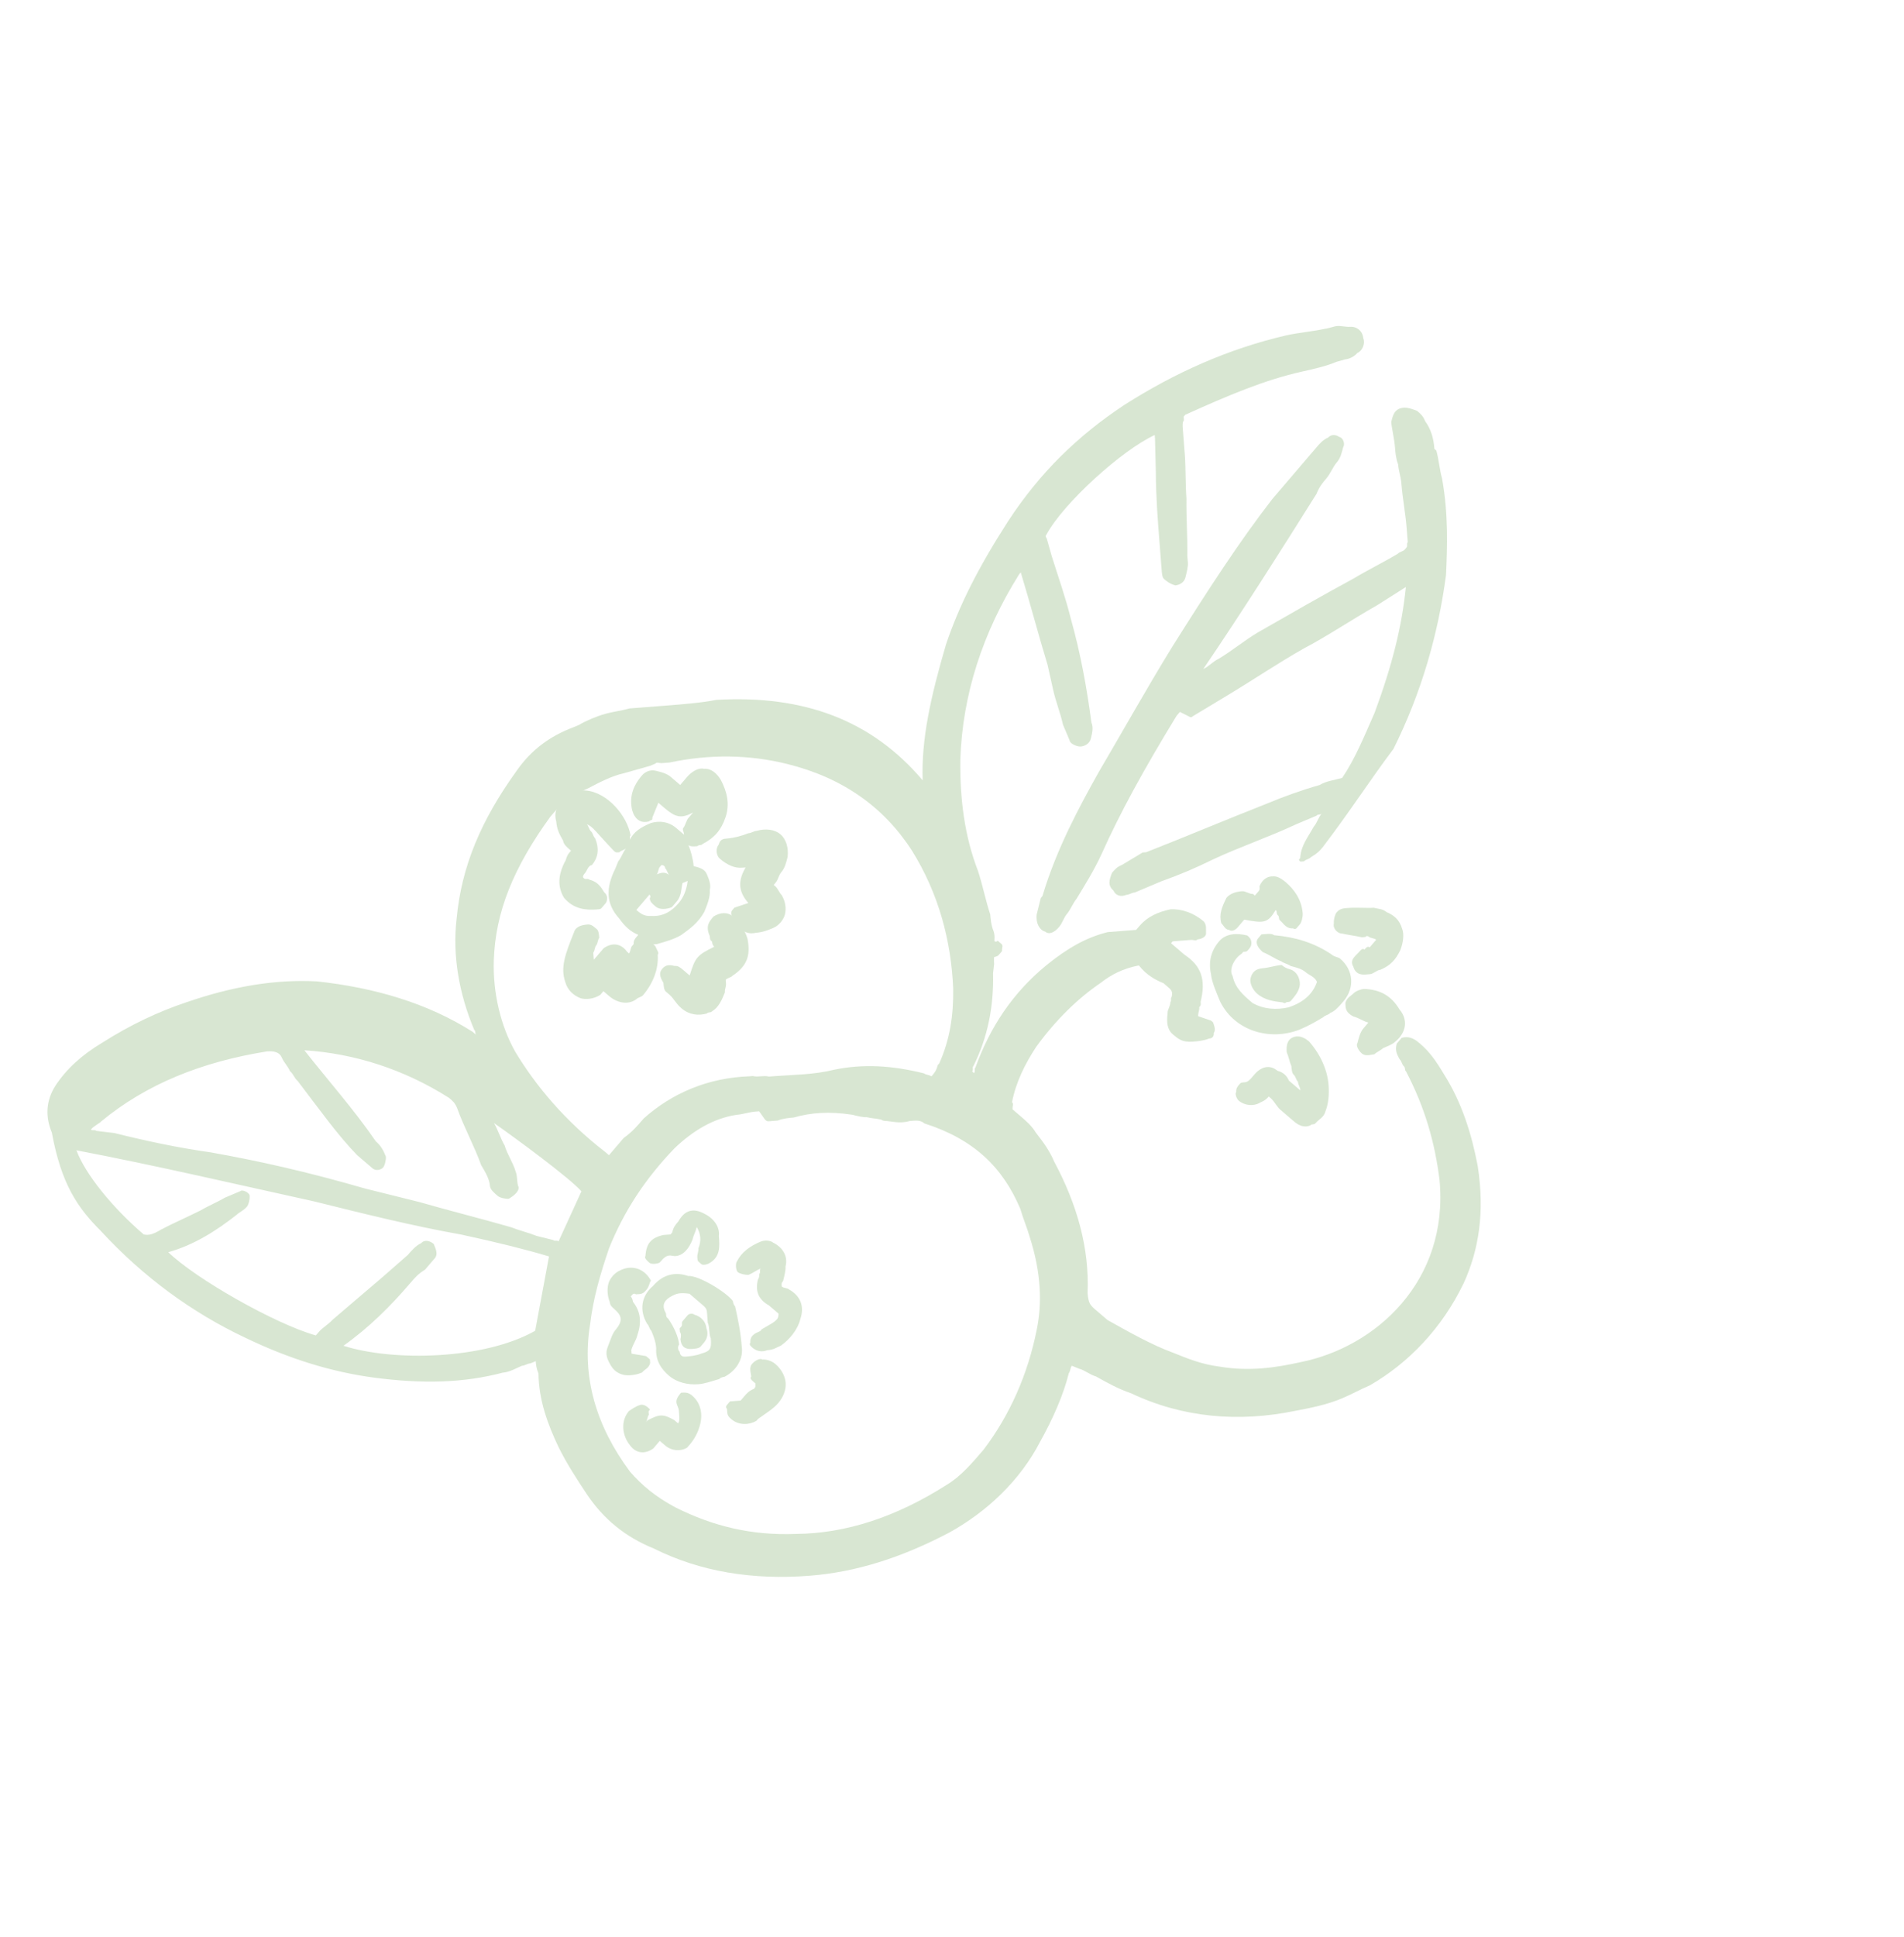 <svg width="236" height="240" viewBox="0 0 236 240" fill="none" xmlns="http://www.w3.org/2000/svg">
<g opacity="0.5">
<path d="M12.464 152.461C17.784 158.247 23.882 162.643 30.317 165.685C35.837 168.354 41.052 169.94 46.198 170.646C52.461 171.486 57.538 171.311 62.31 170.053C63.19 169.984 64.036 169.475 64.678 169.203C65.119 169.169 65.321 168.932 65.761 168.897L66.404 168.626C66.439 169.066 66.473 169.506 66.744 170.149C66.782 173.469 67.902 176.482 69.225 179.258C70.276 181.39 71.531 183.286 72.785 185.181C74.786 188.125 77.394 190.358 81.052 191.844C86.809 194.717 93.31 195.76 100.35 195.21C106.07 194.764 111.688 192.996 117.642 189.874C122.311 187.294 126.436 183.429 128.936 178.583C130.491 175.804 131.808 172.822 132.482 170.111C132.685 169.874 132.65 169.434 132.853 169.196L133.768 169.568C134.445 169.737 135.156 170.346 135.833 170.514C137.222 171.292 138.611 172.069 140.202 172.609C146.637 175.651 153.543 176.219 160.515 174.789C162.478 174.414 164.441 174.039 166.369 173.224C167.655 172.681 168.501 172.172 169.787 171.629C174.658 168.812 178.75 164.506 181.418 158.982C183.309 154.848 184.049 150.14 183.163 144.45C182.414 140.522 181.226 136.629 178.954 133.041C177.937 131.348 177.191 130.299 176.005 129.285C175.531 128.879 174.819 128.27 173.736 128.576C173.533 128.813 173.331 129.05 173.128 129.288C172.959 129.965 172.993 130.406 173.502 131.252C173.739 131.455 173.774 131.895 174.011 132.098C174.248 132.301 174.045 132.538 174.282 132.741C176.623 137.209 177.846 141.543 178.426 146.149C179.624 158.68 170.526 166.92 161.152 168.759C158.106 169.44 154.823 169.918 151.234 169.312C149 169.043 147.171 168.3 145.342 167.557C142.836 166.645 140.059 165.09 137.282 163.535C137.045 163.332 136.807 163.129 136.57 162.927C136.333 162.724 136.096 162.521 135.859 162.318C135.147 161.709 134.91 161.506 134.807 160.185C135.038 154.63 133.51 149.213 130.661 143.898C130.118 142.612 129.372 141.563 128.389 140.31C127.88 139.464 127.169 138.855 126.457 138.246C126.22 138.044 125.983 137.841 125.509 137.435C125.474 136.994 125.677 136.757 125.44 136.554C125.911 134.081 127.06 131.777 128.446 129.675C130.846 126.387 133.517 123.743 136.46 121.741C137.711 120.757 139.2 119.977 141.163 119.602C142.146 120.854 143.297 121.429 144.212 121.8C144.449 122.003 144.686 122.206 144.686 122.206C145.16 122.612 145.398 122.815 145.229 123.493C145.026 123.73 145.263 123.933 145.06 124.17C145.095 124.61 144.689 125.085 144.723 125.525C144.589 126.643 144.658 127.524 145.369 128.133C146.081 128.741 146.555 129.147 147.875 129.044C148.315 129.01 149.195 128.941 149.838 128.67C150.278 128.635 150.481 128.398 150.447 127.958C150.649 127.72 150.615 127.28 150.344 126.637L150.106 126.434L148.515 125.894C148.481 125.454 148.684 125.216 148.649 124.776C148.852 124.539 148.852 124.539 148.818 124.098C149.492 121.388 148.915 119.661 146.815 118.275C146.577 118.072 146.34 117.869 146.103 117.666C145.866 117.463 145.629 117.26 145.392 117.057C145.392 117.057 145.392 117.057 145.154 116.854L145.357 116.617C145.797 116.583 146.237 116.548 146.677 116.514L147.117 116.48L147.557 116.445C147.997 116.411 148.235 116.614 148.437 116.376C148.877 116.342 149.52 116.07 149.486 115.63C149.452 115.19 149.62 114.512 149.146 114.106C147.96 113.092 146.369 112.551 145.048 112.654C143.526 112.995 142.24 113.538 141.226 114.725C141.023 114.962 140.82 115.199 140.82 115.199C140.38 115.234 139.94 115.268 139.94 115.268C139.06 115.337 138.18 115.405 137.3 115.474C134.694 116.121 132.36 117.41 129.654 119.615C125.494 123.04 122.722 127.243 120.9 132.258C120.697 132.495 120.934 132.698 120.731 132.935L120.494 132.732C120.697 132.495 120.46 132.292 120.662 132.055C122.385 128.598 123.194 124.77 123.088 120.57L123.222 119.452C123.153 118.572 123.322 117.894 123.253 117.014C123.219 116.573 123.388 115.896 123.116 115.253C122.845 114.609 122.776 113.729 122.742 113.289C122.164 111.562 121.79 109.598 121.213 107.871C119.55 103.571 118.969 98.966 119.032 94.088C119.295 86.095 121.792 78.37 126.32 71.151C126.32 71.151 126.32 71.151 126.523 70.913C127.712 74.807 128.663 78.498 129.852 82.391L130.532 85.439C130.872 86.963 131.415 88.249 131.755 89.773C132.027 90.416 132.298 91.059 132.57 91.703C132.604 92.143 133.518 92.515 133.958 92.48C134.398 92.446 135.041 92.174 135.21 91.497C135.378 90.819 135.547 90.141 135.276 89.498C134.73 85.333 133.947 80.965 132.723 76.63C132.078 74.023 131.229 71.653 130.346 68.843L129.734 66.676C129.734 66.676 129.497 66.473 129.7 66.236C131.828 62.305 139.066 55.76 143.126 53.892C143.126 53.892 143.126 53.892 143.16 54.333L143.266 58.532C143.269 61.411 143.509 64.493 143.715 67.135C143.784 68.016 143.852 68.896 143.921 69.777L143.989 70.657C144.024 71.097 144.058 71.538 144.295 71.741C144.532 71.944 145.007 72.35 145.684 72.518C146.124 72.484 146.767 72.212 146.935 71.534C147.104 70.857 147.272 70.179 147.238 69.739L147.169 68.859C147.201 66.42 147.029 64.219 147.061 61.78C146.923 60.019 146.989 58.02 146.852 56.259C146.783 55.379 146.68 54.058 146.612 53.177C146.577 52.737 146.543 52.297 146.746 52.06L146.712 51.619C146.914 51.382 146.914 51.382 146.914 51.382C152.26 48.971 156.76 47.07 161.329 46.049C162.852 45.708 164.375 45.368 165.661 44.825L166.744 44.519C167.184 44.484 167.827 44.213 168.232 43.738C168.875 43.466 169.246 42.551 168.975 41.908C168.906 41.028 168.195 40.419 167.315 40.487C166.875 40.522 166.198 40.353 165.758 40.388C165.318 40.422 164.675 40.694 164.235 40.728C162.712 41.068 160.952 41.206 159.429 41.546C152.254 43.214 145.623 46.167 139.297 50.205C133.614 53.971 128.88 58.548 124.925 64.615C121.174 70.445 118.877 75.054 117.257 79.831C115.334 86.404 114.189 91.587 114.363 96.668C108.026 89.189 99.594 86.083 88.796 86.704C86.833 87.079 84.633 87.251 82.433 87.422C81.113 87.525 79.353 87.663 78.033 87.766C76.95 88.072 76.07 88.141 74.987 88.447C73.904 88.752 72.618 89.296 71.772 89.805L71.13 90.076C68.118 91.198 65.818 92.927 64.027 95.503C59.632 101.605 57.201 107.331 56.599 113.801C56.062 118.273 56.879 123.081 58.779 127.584C59.016 127.787 58.814 128.024 59.051 128.227C58.814 128.024 58.814 128.024 58.576 127.821C52.987 124.271 46.418 122.348 39.275 121.576C34.163 121.311 28.918 122.163 23.097 124.168C19.646 125.324 16.229 126.919 12.643 129.192C10.106 130.719 8.246 132.415 6.86 134.516C5.677 136.38 5.612 138.379 6.426 140.308C7.583 146.641 9.584 149.585 12.464 152.461ZM19.979 152.317C19.133 152.826 18.49 153.098 17.813 152.929C14.018 149.682 10.595 145.52 9.475 142.507C19.361 144.393 29.282 146.719 38.965 148.842C45.06 150.359 51.154 151.877 57.215 152.954C61.718 153.931 65.104 154.774 68.049 155.652L66.333 164.866C59.973 168.463 48.701 168.679 42.572 166.721C45.717 164.482 48.389 161.838 50.823 158.99C51.432 158.278 51.837 157.803 52.683 157.294C53.089 156.82 53.495 156.345 53.9 155.87C54.306 155.396 54.035 154.753 53.763 154.109C53.289 153.703 52.612 153.535 52.206 154.009C51.563 154.281 50.954 154.993 50.549 155.468C48.892 156.926 47.234 158.384 45.78 159.605C44.326 160.826 42.669 162.284 41.214 163.505C40.809 163.98 39.963 164.489 39.557 164.963L39.151 165.438C34.174 164.055 24.216 158.409 20.861 155.128C24.11 154.21 26.85 152.445 29.353 150.478C29.556 150.241 30.199 149.969 30.605 149.495C30.808 149.257 30.976 148.58 30.942 148.139C30.907 147.699 29.993 147.328 29.79 147.565C29.147 147.837 28.505 148.108 27.862 148.38C27.016 148.889 25.73 149.432 24.884 149.941C22.753 150.993 21.467 151.537 19.979 152.317ZM63.86 130.288C62.062 127.106 61.076 122.975 61.208 118.978C61.404 112.983 63.633 107.494 68.23 101.155C69.244 99.969 70.056 99.019 71.341 98.476C71.544 98.239 71.984 98.204 72.187 97.967L72.83 97.695C74.319 96.915 75.807 96.134 77.33 95.794C78.413 95.488 79.496 95.182 80.579 94.876L81.222 94.604C81.425 94.367 81.662 94.57 82.102 94.535C82.542 94.501 82.542 94.501 82.982 94.467C87.991 93.411 92.865 93.474 97.605 94.654C104.377 96.34 109.526 99.924 113.052 105.407C116.341 110.688 117.904 116.545 118.148 122.506C118.185 125.825 117.748 128.739 116.431 131.721L116.228 131.958C116.059 132.635 115.857 132.873 115.451 133.347C115.214 133.144 114.774 133.179 114.536 132.976C110.473 131.964 106.919 131.799 103.433 132.514C100.827 133.16 98.39 133.129 95.31 133.369C94.633 133.201 93.99 133.473 93.313 133.304L92.873 133.338C87.795 133.513 83.295 135.415 79.778 138.569C78.966 139.518 78.358 140.23 77.309 140.976L76.498 141.925C76.295 142.163 75.889 142.637 75.686 142.874L75.484 143.112C75.246 142.909 75.246 142.909 75.009 142.706C70.063 138.884 66.403 134.519 63.86 130.288ZM126.469 149.762C126.775 150.846 127.318 152.132 127.624 153.216C129.084 157.753 129.156 161.512 128.516 164.663C127.405 170.286 125.142 175.335 121.93 179.573C120.51 181.234 119.09 182.895 117.399 183.913C111.073 187.95 104.813 189.989 98.618 190.03C93.101 190.239 88.361 189.059 83.754 186.761C81.214 185.409 79.554 183.988 78.097 182.33C73.894 176.678 72.093 170.618 73.136 164.114C73.539 160.76 74.416 157.812 75.496 154.628C77.353 150.053 79.921 146.087 83.607 142.256C85.873 140.086 88.41 138.559 91.253 138.116C92.133 138.047 92.776 137.775 93.656 137.707L94.096 137.672L94.841 138.721C95.079 138.924 95.079 138.924 95.519 138.89L96.399 138.821C97.042 138.55 97.922 138.481 98.362 138.447C100.527 137.835 102.728 137.663 105.639 138.1C106.316 138.269 106.994 138.437 107.434 138.403C108.111 138.571 108.551 138.537 109.228 138.706C109.465 138.909 109.905 138.874 109.905 138.874C111.022 139.009 111.699 139.177 112.782 138.871C113.662 138.802 114.102 138.768 114.577 139.174C120.706 141.132 124.297 144.616 126.469 149.762ZM64.283 147.087C64.012 146.444 64.18 145.766 63.909 145.123C63.603 144.039 62.857 142.99 62.551 141.907C62.043 141.06 61.737 139.977 61.228 139.131C63.803 140.923 70.612 145.928 72.069 147.586L69.232 153.788C68.995 153.585 68.792 153.822 68.555 153.619C67.878 153.45 67.201 153.282 66.524 153.113C65.609 152.742 64.255 152.404 63.341 152.033C59.718 150.987 55.654 149.975 52.031 148.929L45.26 147.243C38.013 145.151 32.156 143.837 26.096 142.759C22.067 142.188 18.241 141.379 14.178 140.368L11.943 140.099C11.706 139.896 11.503 140.134 11.266 139.931C11.672 139.456 12.315 139.184 12.518 138.947C18.132 134.301 25.001 131.55 33.09 130.254C33.97 130.185 34.647 130.354 34.918 130.997C35.19 131.64 35.664 132.046 35.936 132.689C36.41 133.095 36.444 133.535 36.919 133.941C39.63 137.495 41.868 140.642 44.274 143.112C44.985 143.721 45.697 144.33 46.171 144.736C46.645 145.142 47.288 144.87 47.491 144.633C47.694 144.395 47.862 143.718 47.828 143.278C47.556 142.634 47.285 141.991 46.574 141.382C43.828 137.389 40.676 133.87 37.727 130.113C43.956 130.513 50.085 132.471 55.674 136.021C56.148 136.427 56.385 136.63 56.657 137.273C57.505 139.643 58.794 141.978 59.643 144.348C60.152 145.195 60.66 146.041 60.729 146.921C60.763 147.362 61.237 147.768 61.712 148.173C61.949 148.376 62.626 148.545 63.066 148.511C63.912 148.002 64.318 147.527 64.283 147.087Z" fill="#B1CEA5"/>
<path d="M163.933 104.978C163.528 105.452 163.325 105.689 162.479 106.198C162.276 106.436 161.836 106.47 161.633 106.707L161.193 106.742C160.956 106.539 160.956 106.539 161.159 106.301C161.259 104.743 162.07 103.794 162.847 102.405C163.253 101.93 163.422 101.252 163.827 100.778C163.624 101.015 163.387 100.812 163.184 101.049L160.613 102.136C157.196 103.732 153.744 104.887 150.327 106.483C148.195 107.535 146.267 108.35 143.898 109.199L140.683 110.558C140.243 110.592 140.041 110.829 139.601 110.864C138.958 111.135 138.28 110.967 138.009 110.324C137.298 109.715 137.466 109.037 137.837 108.122C138.243 107.648 138.446 107.41 139.089 107.139C139.935 106.63 140.78 106.121 141.626 105.612L142.066 105.577C147.006 103.641 152.149 101.468 157.09 99.532C159.018 98.717 161.387 97.868 163.553 97.255C164.399 96.746 165.279 96.678 166.362 96.372C167.95 94.033 169.064 91.288 170.381 88.306C172.576 82.377 173.755 77.633 174.258 72.722L170.672 74.995C167.492 76.794 164.549 78.795 161.572 80.356C158.392 82.155 155.449 84.157 152.066 86.192L147.837 88.737C147.634 88.975 147.397 88.772 147.397 88.772L146.246 88.197C146.043 88.435 146.043 88.435 145.84 88.672C141.717 95.417 138.812 100.737 136.549 105.786C135.603 107.854 134.42 109.718 133.44 111.345C133.035 111.819 132.663 112.734 132.257 113.209C131.852 113.683 131.683 114.361 131.277 114.836C130.669 115.548 130.026 115.819 129.552 115.413C128.874 115.245 128.366 114.398 128.5 113.281C128.669 112.603 128.837 111.925 129.006 111.248L129.209 111.011C130.963 105.115 133.868 99.794 136.2 95.626C138.937 90.983 142.045 85.424 145.188 80.307C149.717 73.087 153.671 67.02 157.694 61.834C159.114 60.172 160.331 58.749 161.751 57.087L163.171 55.426C163.577 54.952 163.982 54.477 164.625 54.205C165.031 53.731 165.708 53.899 165.945 54.102C166.623 54.271 166.691 55.151 166.488 55.389C166.32 56.066 166.151 56.744 165.746 57.218C165.137 57.931 164.968 58.608 164.36 59.32C163.954 59.795 163.548 60.269 163.177 61.184C158.648 68.403 153.917 75.86 149.151 82.876C149.794 82.605 150.403 81.893 151.046 81.621C152.737 80.603 154.192 79.382 155.883 78.364C159.909 76.057 163.935 73.749 167.758 71.679C169.449 70.661 171.581 69.609 173.272 68.591C173.475 68.353 173.915 68.319 174.118 68.082L174.321 67.844C174.524 67.607 174.286 67.404 174.489 67.167L174.352 65.406C174.215 63.645 173.841 61.681 173.703 59.919C173.635 59.039 173.363 58.396 173.295 57.515C173.023 56.872 172.954 55.991 172.92 55.551C172.817 54.23 172.511 53.147 172.443 52.266C172.611 51.589 172.78 50.911 173.423 50.639C174.066 50.368 174.743 50.536 175.657 50.908C176.132 51.314 176.369 51.517 176.64 52.16C177.386 53.209 177.692 54.293 177.795 55.614L178.032 55.816C178.338 56.9 178.441 58.221 178.746 59.304C179.53 63.673 179.398 67.669 179.233 71.226C178.259 78.611 176.167 85.861 172.722 92.775C169.713 96.775 167.348 100.503 163.933 104.978Z" fill="#B1CEA5"/>
<path d="M151.115 116.608C151.926 115.659 153.246 115.556 154.6 115.893C154.838 116.096 155.075 116.299 155.109 116.74C155.143 117.18 154.94 117.417 154.738 117.654C154.535 117.892 154.535 117.892 154.095 117.926L153.892 118.163C153.046 118.672 152.269 120.062 152.778 120.908C153.118 122.432 154.066 123.244 155.252 124.258C156.641 125.036 158.198 125.136 159.721 124.795C161.447 124.218 162.698 123.234 163.238 121.642C162.967 120.999 162.289 120.83 161.815 120.424C161.341 120.018 160.664 119.849 159.986 119.681C159.749 119.478 159.072 119.309 158.835 119.106C157.921 118.735 157.446 118.329 156.532 117.957C155.82 117.348 155.549 116.705 155.955 116.231C156.158 115.993 156.158 115.993 156.36 115.756L156.8 115.722C157.24 115.687 157.681 115.653 157.918 115.856C160.592 116.09 162.861 116.799 164.961 118.185C165.435 118.591 165.875 118.557 166.112 118.76C167.773 120.18 167.944 122.382 166.524 124.043C165.915 124.755 165.51 125.229 164.867 125.501C164.664 125.738 164.224 125.773 164.021 126.01C163.175 126.519 162.33 127.028 161.044 127.571C157.39 128.964 153.089 127.749 151.258 124.127C150.715 122.841 150.172 121.554 150.103 120.674C149.763 119.15 150.1 117.795 151.115 116.608Z" fill="#B1CEA5"/>
<path d="M159.762 133.873C160 134.076 160.237 134.279 160.474 134.482C160.711 134.685 160.711 134.685 160.948 134.888L161.185 135.091C161.151 134.65 160.914 134.447 160.88 134.007C160.642 133.804 160.608 133.364 160.371 133.161C160.134 132.958 160.1 132.518 160.065 132.078C159.794 131.434 159.759 130.994 159.488 130.351C159.419 129.47 159.588 128.793 160.231 128.521C160.874 128.249 161.551 128.418 162.262 129.027C163.72 130.685 164.534 132.615 164.671 134.376C164.774 135.696 164.64 136.814 164.269 137.729C164.1 138.407 163.457 138.678 163.051 139.153C162.849 139.39 162.611 139.187 162.409 139.425C161.766 139.696 161.088 139.528 160.377 138.919C159.903 138.513 159.191 137.904 158.717 137.498C158.243 137.092 157.971 136.449 157.497 136.043L157.26 135.84C157.057 136.077 156.854 136.315 156.211 136.586C155.365 137.095 154.248 136.961 153.537 136.352C153.299 136.149 153.028 135.506 153.231 135.269C153.196 134.829 153.399 134.591 153.602 134.354C153.805 134.117 153.805 134.117 154.245 134.082C154.685 134.048 154.888 133.811 155.294 133.336L155.496 133.099C156.308 132.149 157.391 131.843 158.339 132.655C159.017 132.824 159.491 133.23 159.762 133.873Z" fill="#B1CEA5"/>
<path d="M169.364 120.721C168.924 120.755 168.044 120.824 167.738 119.74C167.23 118.894 168.075 118.385 168.481 117.91C168.684 117.673 168.887 117.436 169.124 117.639C169.327 117.401 169.53 117.164 169.767 117.367C170.173 116.892 170.375 116.655 170.578 116.418C170.341 116.215 169.901 116.249 169.664 116.046C169.664 116.046 169.427 115.843 169.224 116.081L168.784 116.115C168.107 115.946 166.989 115.812 166.312 115.644C165.872 115.678 165.161 115.069 165.329 114.391C165.295 113.951 165.464 113.274 165.666 113.036C166.072 112.562 166.512 112.527 166.952 112.493C168.272 112.39 169.389 112.524 170.269 112.455C170.947 112.624 171.387 112.59 171.861 112.996C172.775 113.367 173.487 113.976 173.793 115.06C174.064 115.703 173.93 116.821 173.558 117.736C172.984 118.888 172.376 119.6 171.09 120.143C170.65 120.177 170.244 120.652 169.804 120.686C170.244 120.652 169.804 120.686 169.364 120.721Z" fill="#B1CEA5"/>
<path d="M154.224 113.93C153.819 114.405 153.616 114.642 153.413 114.88C153.007 115.354 152.567 115.388 152.33 115.186C151.89 115.22 151.619 114.577 151.381 114.374C151.076 113.29 151.447 112.375 152.021 111.223C152.427 110.748 153.07 110.477 153.95 110.408C154.39 110.374 154.864 110.78 155.304 110.745L155.541 110.948L155.744 110.711L155.947 110.474C156.15 110.236 156.15 110.236 156.116 109.796C156.487 108.881 157.13 108.61 157.57 108.575C158.01 108.541 158.45 108.506 159.399 109.318C160.347 110.13 161.33 111.382 161.468 113.143C161.502 113.584 161.333 114.261 161.13 114.498C160.928 114.736 160.928 114.736 160.725 114.973C160.725 114.973 160.522 115.21 160.285 115.007C159.405 115.076 159.133 114.433 158.659 114.027C158.422 113.824 158.625 113.587 158.387 113.384C158.15 113.181 158.353 112.944 158.116 112.741C157.136 114.367 156.696 114.402 154.224 113.93Z" fill="#B1CEA5"/>
<path d="M172.895 129.082C172.692 129.319 172.049 129.591 171.406 129.862C171.203 130.1 170.56 130.371 170.357 130.609C169.917 130.643 169.274 130.915 168.8 130.509C168.326 130.103 168.054 129.46 168.257 129.222C168.426 128.545 168.594 127.867 169 127.393C169.203 127.155 169.406 126.918 169.609 126.681C168.931 126.512 168.457 126.106 167.78 125.938C166.628 125.363 166.797 124.685 166.763 124.245C166.931 123.568 167.574 123.296 167.777 123.059C167.98 122.821 168.623 122.55 169.063 122.515C171.06 122.581 172.449 123.358 173.466 125.051C174.686 126.506 174.146 128.098 172.895 129.082Z" fill="#B1CEA5"/>
<path d="M160.021 120.122C160.935 120.494 161.241 121.577 161.073 122.255C160.904 122.932 160.498 123.407 160.093 123.881C159.89 124.119 159.89 124.119 159.45 124.153C159.247 124.39 159.01 124.188 159.01 124.188C157.893 124.053 156.775 123.919 155.827 123.107C155.352 122.701 154.844 121.855 155.012 121.178C155.181 120.5 155.587 120.025 156.467 119.957C157.347 119.888 157.99 119.616 158.87 119.548C159.107 119.751 159.344 119.953 160.021 120.122Z" fill="#B1CEA5"/>
<path d="M123.156 118.572C122.716 118.606 122.479 118.404 122.242 118.201C122.005 117.998 122.207 117.76 122.173 117.32C122.376 117.083 122.782 116.609 123.221 116.574C123.221 116.574 123.459 116.777 123.661 116.54C123.661 116.54 123.898 116.743 124.136 116.946C124.373 117.149 124.17 117.386 124.204 117.826C124.001 118.063 123.799 118.301 123.799 118.301C123.596 118.538 123.156 118.572 123.156 118.572Z" fill="#B1CEA5"/>
<path d="M80.955 159.297C79.5 160.518 79.198 162.313 80.215 164.006C80.452 164.209 80.486 164.649 80.724 164.852C80.995 165.495 81.266 166.138 81.335 167.019C81.235 168.577 81.981 169.626 82.93 170.438C83.878 171.25 85.233 171.587 86.553 171.484C87.433 171.415 88.076 171.144 89.158 170.838C89.361 170.6 89.801 170.566 89.801 170.566C91.29 169.785 92.067 168.396 91.964 167.075C91.793 164.874 91.453 163.35 91.112 161.826C90.875 161.623 90.841 161.183 90.841 161.183C90.095 160.134 86.606 157.97 85.286 158.073C83.695 157.533 82.172 157.873 80.955 159.297ZM82.821 163.359C82.584 163.156 82.584 163.156 82.549 162.716C82.041 161.87 82.209 161.192 83.055 160.683C83.901 160.174 84.341 160.14 85.458 160.274L85.932 160.68C86.406 161.086 86.881 161.492 87.118 161.695C87.355 161.898 87.592 162.101 87.627 162.541C87.661 162.981 87.695 163.422 87.73 163.862C88.001 164.505 87.832 165.183 88.104 165.826C88.207 167.147 88.004 167.384 86.921 167.69C86.278 167.962 85.398 168.031 84.958 168.065C84.518 168.099 84.281 167.896 84.247 167.456C84.01 167.253 83.975 166.813 84.178 166.575C84.109 165.695 83.567 164.408 82.821 163.359Z" fill="#B1CEA5"/>
<path d="M97.064 158.703C96.861 158.94 96.861 158.94 96.896 159.381C97.133 159.584 97.573 159.549 97.81 159.752C99.199 160.53 99.742 161.816 99.202 163.409C98.865 164.764 97.85 165.95 96.802 166.697C96.159 166.968 95.956 167.206 95.076 167.274C94.433 167.546 93.756 167.377 93.282 166.971C93.044 166.768 92.807 166.565 93.01 166.328C92.942 165.448 93.584 165.176 94.227 164.904L94.43 164.667C95.276 164.158 95.919 163.886 96.324 163.412C96.527 163.174 96.493 162.734 96.493 162.734C96.256 162.531 96.256 162.531 95.781 162.125C95.781 162.125 95.781 162.125 95.544 161.922L95.307 161.719C93.918 160.942 93.613 159.858 93.95 158.503C94.153 158.266 94.118 157.826 94.118 157.826C94.321 157.588 94.084 157.385 94.287 157.148C93.644 157.42 93.441 157.657 92.798 157.929C92.358 157.963 91.681 157.794 91.444 157.592C91.207 157.389 91.138 156.508 91.341 156.271C91.915 155.119 92.964 154.372 94.25 153.829C94.892 153.557 95.57 153.726 95.807 153.929C96.958 154.503 97.704 155.553 97.367 156.908C97.401 157.348 97.233 158.026 97.064 158.703Z" fill="#B1CEA5"/>
<path d="M80.107 159.806C79.904 160.044 79.702 160.281 79.262 160.315L78.822 160.35C78.585 160.147 78.382 160.384 78.382 160.384L78.179 160.621C78.416 160.824 78.45 161.265 78.45 161.265C79.433 162.517 79.536 163.838 78.996 165.43C78.828 166.108 78.422 166.582 78.253 167.26L78.288 167.7L80.082 168.003C80.082 168.003 80.319 168.206 80.556 168.409L80.591 168.849C80.422 169.527 79.982 169.561 79.576 170.036C78.933 170.307 78.493 170.342 78.053 170.376C77.173 170.445 76.259 170.073 75.75 169.227C75.242 168.381 74.97 167.738 75.342 166.823C75.713 165.908 75.882 165.23 76.287 164.756C77.302 163.569 77.03 162.926 76.082 162.114C75.844 161.911 75.607 161.708 75.573 161.268C75.301 160.625 75.233 159.744 75.401 159.066C75.57 158.389 76.178 157.677 76.821 157.405C78.31 156.625 79.901 157.165 80.682 158.654C80.479 158.892 80.513 159.332 80.107 159.806Z" fill="#B1CEA5"/>
<path d="M79.44 174.032C79.88 173.998 80.117 174.201 80.354 174.404C80.591 174.607 80.591 174.607 80.389 174.844L80.423 175.284C80.22 175.522 80.254 175.962 80.052 176.199L80.254 175.962C81.743 175.181 82.183 175.147 83.572 175.924C83.809 176.127 83.809 176.127 84.046 176.33C84.249 176.093 84.215 175.653 84.18 175.212L84.146 174.772C84.112 174.332 83.874 174.129 83.84 173.689C83.806 173.248 84.212 172.774 84.414 172.536C84.854 172.502 85.294 172.468 85.769 172.874C86.717 173.685 87.023 174.769 86.889 175.887C86.755 177.005 86.18 178.157 85.572 178.869C85.369 179.106 85.369 179.106 85.166 179.343C84.32 179.852 83.203 179.718 82.492 179.109C82.255 178.906 82.017 178.703 81.78 178.5C81.577 178.738 81.375 178.975 80.969 179.45C79.92 180.196 78.803 180.062 78.057 179.012C77.074 177.76 76.937 175.999 77.951 174.813C79 174.066 79.44 174.032 79.44 174.032Z" fill="#B1CEA5"/>
<path d="M87.823 156.546C87.62 156.783 87.62 156.783 87.823 156.546C87.18 156.818 86.942 156.615 86.942 156.615C86.942 156.615 86.942 156.615 86.705 156.412C86.468 156.209 86.468 156.209 86.434 155.769C86.4 155.328 86.602 155.091 86.568 154.651C86.939 153.736 86.871 152.855 86.362 152.009C86.194 152.687 85.991 152.924 85.822 153.602C85.079 155.431 83.997 155.737 83.319 155.569C82.642 155.4 82.237 155.875 81.831 156.349C81.628 156.587 80.748 156.655 80.511 156.452C80.274 156.249 79.799 155.844 80.002 155.606C80.102 154.048 80.711 153.336 82.234 152.996C82.674 152.961 83.114 152.927 83.114 152.927L83.316 152.69C83.485 152.012 83.688 151.775 84.094 151.3C84.871 149.911 85.954 149.605 87.342 150.382C88.494 150.957 89.24 152.006 89.105 153.124C89.208 154.445 89.311 155.765 87.823 156.546Z" fill="#B1CEA5"/>
<path d="M90.106 174.528C89.869 174.325 90.072 174.088 90.072 174.088C90.275 173.851 90.275 173.851 90.478 173.613L91.798 173.51L92.204 173.036C92.609 172.561 92.812 172.324 93.455 172.052C93.658 171.815 93.658 171.815 93.624 171.374L93.386 171.171C93.149 170.969 92.912 170.766 93.115 170.528C93.081 170.088 92.809 169.445 93.215 168.97C93.621 168.495 94.263 168.224 94.501 168.427C94.941 168.392 95.618 168.561 96.092 168.967C96.804 169.576 97.312 170.422 97.381 171.303C97.45 172.183 97.078 173.098 96.469 173.81C95.861 174.522 95.015 175.031 93.967 175.777C93.967 175.777 93.967 175.777 93.764 176.014C92.918 176.523 91.598 176.627 90.649 175.815C90.412 175.612 90.175 175.409 90.141 174.968C90.106 174.528 90.106 174.528 90.106 174.528Z" fill="#B1CEA5"/>
<path d="M90.826 112.681L91.028 112.444L92.754 111.866C91.297 110.208 91.634 108.853 92.411 107.464L91.971 107.498C91.091 107.567 90.177 107.195 89.228 106.383C88.754 105.977 88.685 105.097 89.091 104.622C89.26 103.945 89.7 103.91 90.139 103.876C91.02 103.807 92.103 103.501 92.745 103.229C93.185 103.195 93.388 102.958 93.828 102.923C94.911 102.617 96.028 102.752 96.74 103.361C97.451 103.969 97.757 105.053 97.623 106.171C97.454 106.848 97.286 107.526 96.88 108.001C96.474 108.475 96.509 108.915 96.103 109.39L95.9 109.627L96.137 109.83C96.374 110.033 96.646 110.677 96.883 110.879C97.392 111.726 97.46 112.606 97.292 113.284C97.123 113.961 96.515 114.673 95.872 114.945C95.229 115.217 94.586 115.488 93.706 115.557C92.183 115.897 91.437 114.848 90.657 113.359C90.623 112.919 90.623 112.919 90.826 112.681Z" fill="#B1CEA5"/>
<path d="M82.096 120.006C82.501 119.531 82.942 119.497 83.619 119.666C84.059 119.631 84.296 119.834 84.77 120.24C85.007 120.443 85.245 120.646 85.482 120.849C86.19 118.579 86.393 118.342 88.525 117.289C88.525 117.289 88.287 117.086 88.253 116.646C88.016 116.443 88.016 116.443 87.982 116.003C87.439 114.716 87.844 114.242 88.453 113.53C89.299 113.021 90.179 112.952 90.89 113.561C91.602 114.17 92.347 115.219 92.653 116.303C93.028 118.267 92.691 119.622 90.796 120.877C90.593 121.114 90.153 121.149 89.951 121.386L89.985 121.826C90.019 122.267 89.816 122.504 89.851 122.944C89.479 123.859 89.108 124.774 88.262 125.283C88.059 125.52 87.822 125.317 87.619 125.555C86.536 125.861 85.419 125.726 84.47 124.915C83.759 124.306 83.487 123.662 83.013 123.257L82.539 122.851C82.302 122.648 82.267 122.207 82.233 121.767C81.724 120.921 81.69 120.481 82.096 120.006Z" fill="#B1CEA5"/>
<path d="M70.05 121.612C70.356 122.696 71.067 123.305 71.982 123.676C72.659 123.845 73.539 123.776 74.385 123.267C74.588 123.03 74.588 123.03 74.79 122.793C75.028 122.996 75.265 123.198 75.502 123.401C76.451 124.213 77.805 124.551 78.853 123.804C79.056 123.567 79.496 123.533 79.699 123.295C80.916 121.871 81.659 120.042 81.522 118.281C81.725 118.043 81.488 117.84 81.216 117.197C81.216 117.197 81.216 117.197 80.979 116.994L81.419 116.96C82.502 116.654 83.585 116.348 84.43 115.839C85.479 115.092 86.528 114.346 87.305 112.957C87.676 112.042 88.048 111.127 87.979 110.246C88.148 109.569 87.876 108.925 87.605 108.282C87.333 107.639 86.656 107.47 85.979 107.302C85.91 106.421 85.604 105.338 85.333 104.695C85.57 104.898 86.01 104.863 86.45 104.829C86.653 104.592 86.89 104.794 87.093 104.557C88.582 103.776 89.393 102.827 89.933 101.235C90.473 99.642 90.133 98.118 89.353 96.629C88.844 95.783 88.133 95.174 87.253 95.243C86.575 95.074 85.73 95.583 85.121 96.295C84.918 96.532 84.513 97.007 84.31 97.244C83.835 96.838 83.598 96.635 83.124 96.23C82.65 95.824 81.972 95.655 81.295 95.486C80.618 95.318 79.975 95.589 79.569 96.064C78.352 97.488 78.015 98.843 78.355 100.367C78.661 101.45 79.373 102.059 80.455 101.753C80.658 101.516 80.895 101.719 80.861 101.279L81.604 99.449L81.841 99.652C82.078 99.855 82.078 99.855 82.315 100.058C83.738 101.275 84.416 101.444 85.904 100.663L85.701 100.901C85.499 101.138 85.499 101.138 85.296 101.375C85.093 101.613 84.924 102.29 84.721 102.528C84.519 102.765 84.756 102.968 84.79 103.408C84.553 103.205 84.079 102.799 83.841 102.596C82.893 101.784 81.775 101.65 80.692 101.956C79.407 102.5 78.561 103.008 77.987 104.161C78.19 103.923 77.953 103.72 78.155 103.483C77.747 101.079 75.306 98.169 72.632 97.934C71.515 97.8 70.432 98.106 69.823 98.818C69.012 99.767 68.641 100.682 68.946 101.766C69.015 102.646 69.286 103.29 69.795 104.136C69.829 104.576 70.304 104.982 70.541 105.185L70.778 105.388L70.575 105.625C70.169 106.1 70.204 106.54 70.001 106.777C69.427 107.93 68.887 109.522 69.904 111.214C71.124 112.67 72.681 112.769 74.001 112.666C74.441 112.632 74.441 112.632 74.644 112.395C74.847 112.157 74.847 112.157 75.05 111.92C75.253 111.683 75.421 111.005 74.947 110.599C74.71 110.396 74.404 109.313 73.05 108.976C72.812 108.773 72.61 109.01 72.372 108.807C72.135 108.604 72.338 108.367 72.541 108.129C72.744 107.892 72.912 107.214 73.352 107.18C74.164 106.231 74.298 105.113 73.755 103.827C73.518 103.624 73.484 103.183 73.246 102.98C73.009 102.777 72.975 102.337 72.738 102.134C73.415 102.303 73.924 103.149 76.093 105.416C76.33 105.619 76.33 105.619 76.77 105.585C76.972 105.347 77.412 105.313 77.615 105.076C77.21 105.55 77.041 106.228 76.635 106.702L76.264 107.617L76.738 108.023L76.264 107.617C75.115 109.922 75.05 111.92 76.744 113.781C77.49 114.83 78.202 115.439 79.116 115.811C78.913 116.048 78.913 116.048 78.913 116.048C78.71 116.285 78.507 116.523 78.542 116.963L78.339 117.2C78.136 117.437 78.17 117.878 77.967 118.115L77.73 117.912C76.984 116.863 75.867 116.729 74.819 117.475C74.616 117.712 74.413 117.95 74.21 118.187C74.007 118.424 74.007 118.424 73.804 118.662L73.602 118.899C73.567 118.459 73.567 118.459 73.533 118.018C73.736 117.781 73.701 117.341 73.904 117.103C74.107 116.866 74.073 116.426 74.276 116.189C74.241 115.748 74.207 115.308 73.97 115.105C73.496 114.699 73.258 114.496 72.818 114.531C71.938 114.599 71.296 114.871 71.127 115.548C70.013 118.293 69.473 119.886 70.05 121.612ZM81.41 108.323C81.613 108.086 81.579 107.645 81.781 107.408L81.984 107.171C81.984 107.171 82.424 107.136 82.459 107.577C82.696 107.78 82.73 108.22 82.967 108.423C82.493 108.017 82.053 108.051 81.41 108.323ZM84.593 109.403L85.236 109.132C85.102 110.249 84.73 111.164 84.122 111.876C83.31 112.826 82.262 113.572 80.704 113.472C79.825 113.541 79.35 113.135 78.876 112.729L80.499 110.83C80.499 110.83 80.736 111.033 80.533 111.271C80.567 111.711 80.805 111.914 81.279 112.32C81.753 112.726 82.633 112.657 83.276 112.385C83.479 112.148 83.682 111.911 83.885 111.673C84.493 110.961 84.424 110.081 84.593 109.403C84.593 109.403 84.39 109.641 84.593 109.403Z" fill="#B1CEA5"/>
<path d="M84.274 165.018C84.24 164.578 84.24 164.578 84.24 164.578L84.443 164.34C84.646 164.103 84.408 163.9 84.611 163.663C84.814 163.425 85.017 163.188 85.22 162.951C85.423 162.713 85.863 162.679 86.1 162.882C86.777 163.051 87.489 163.66 87.557 164.54C87.829 165.183 87.66 165.861 87.254 166.335C87.052 166.573 87.052 166.573 86.849 166.81C86.646 167.047 86.206 167.082 85.766 167.116C84.886 167.185 84.411 166.779 84.343 165.898C84.511 165.221 84.274 165.018 84.274 165.018Z" fill="#B1CEA5"/>
</g>
</svg>
